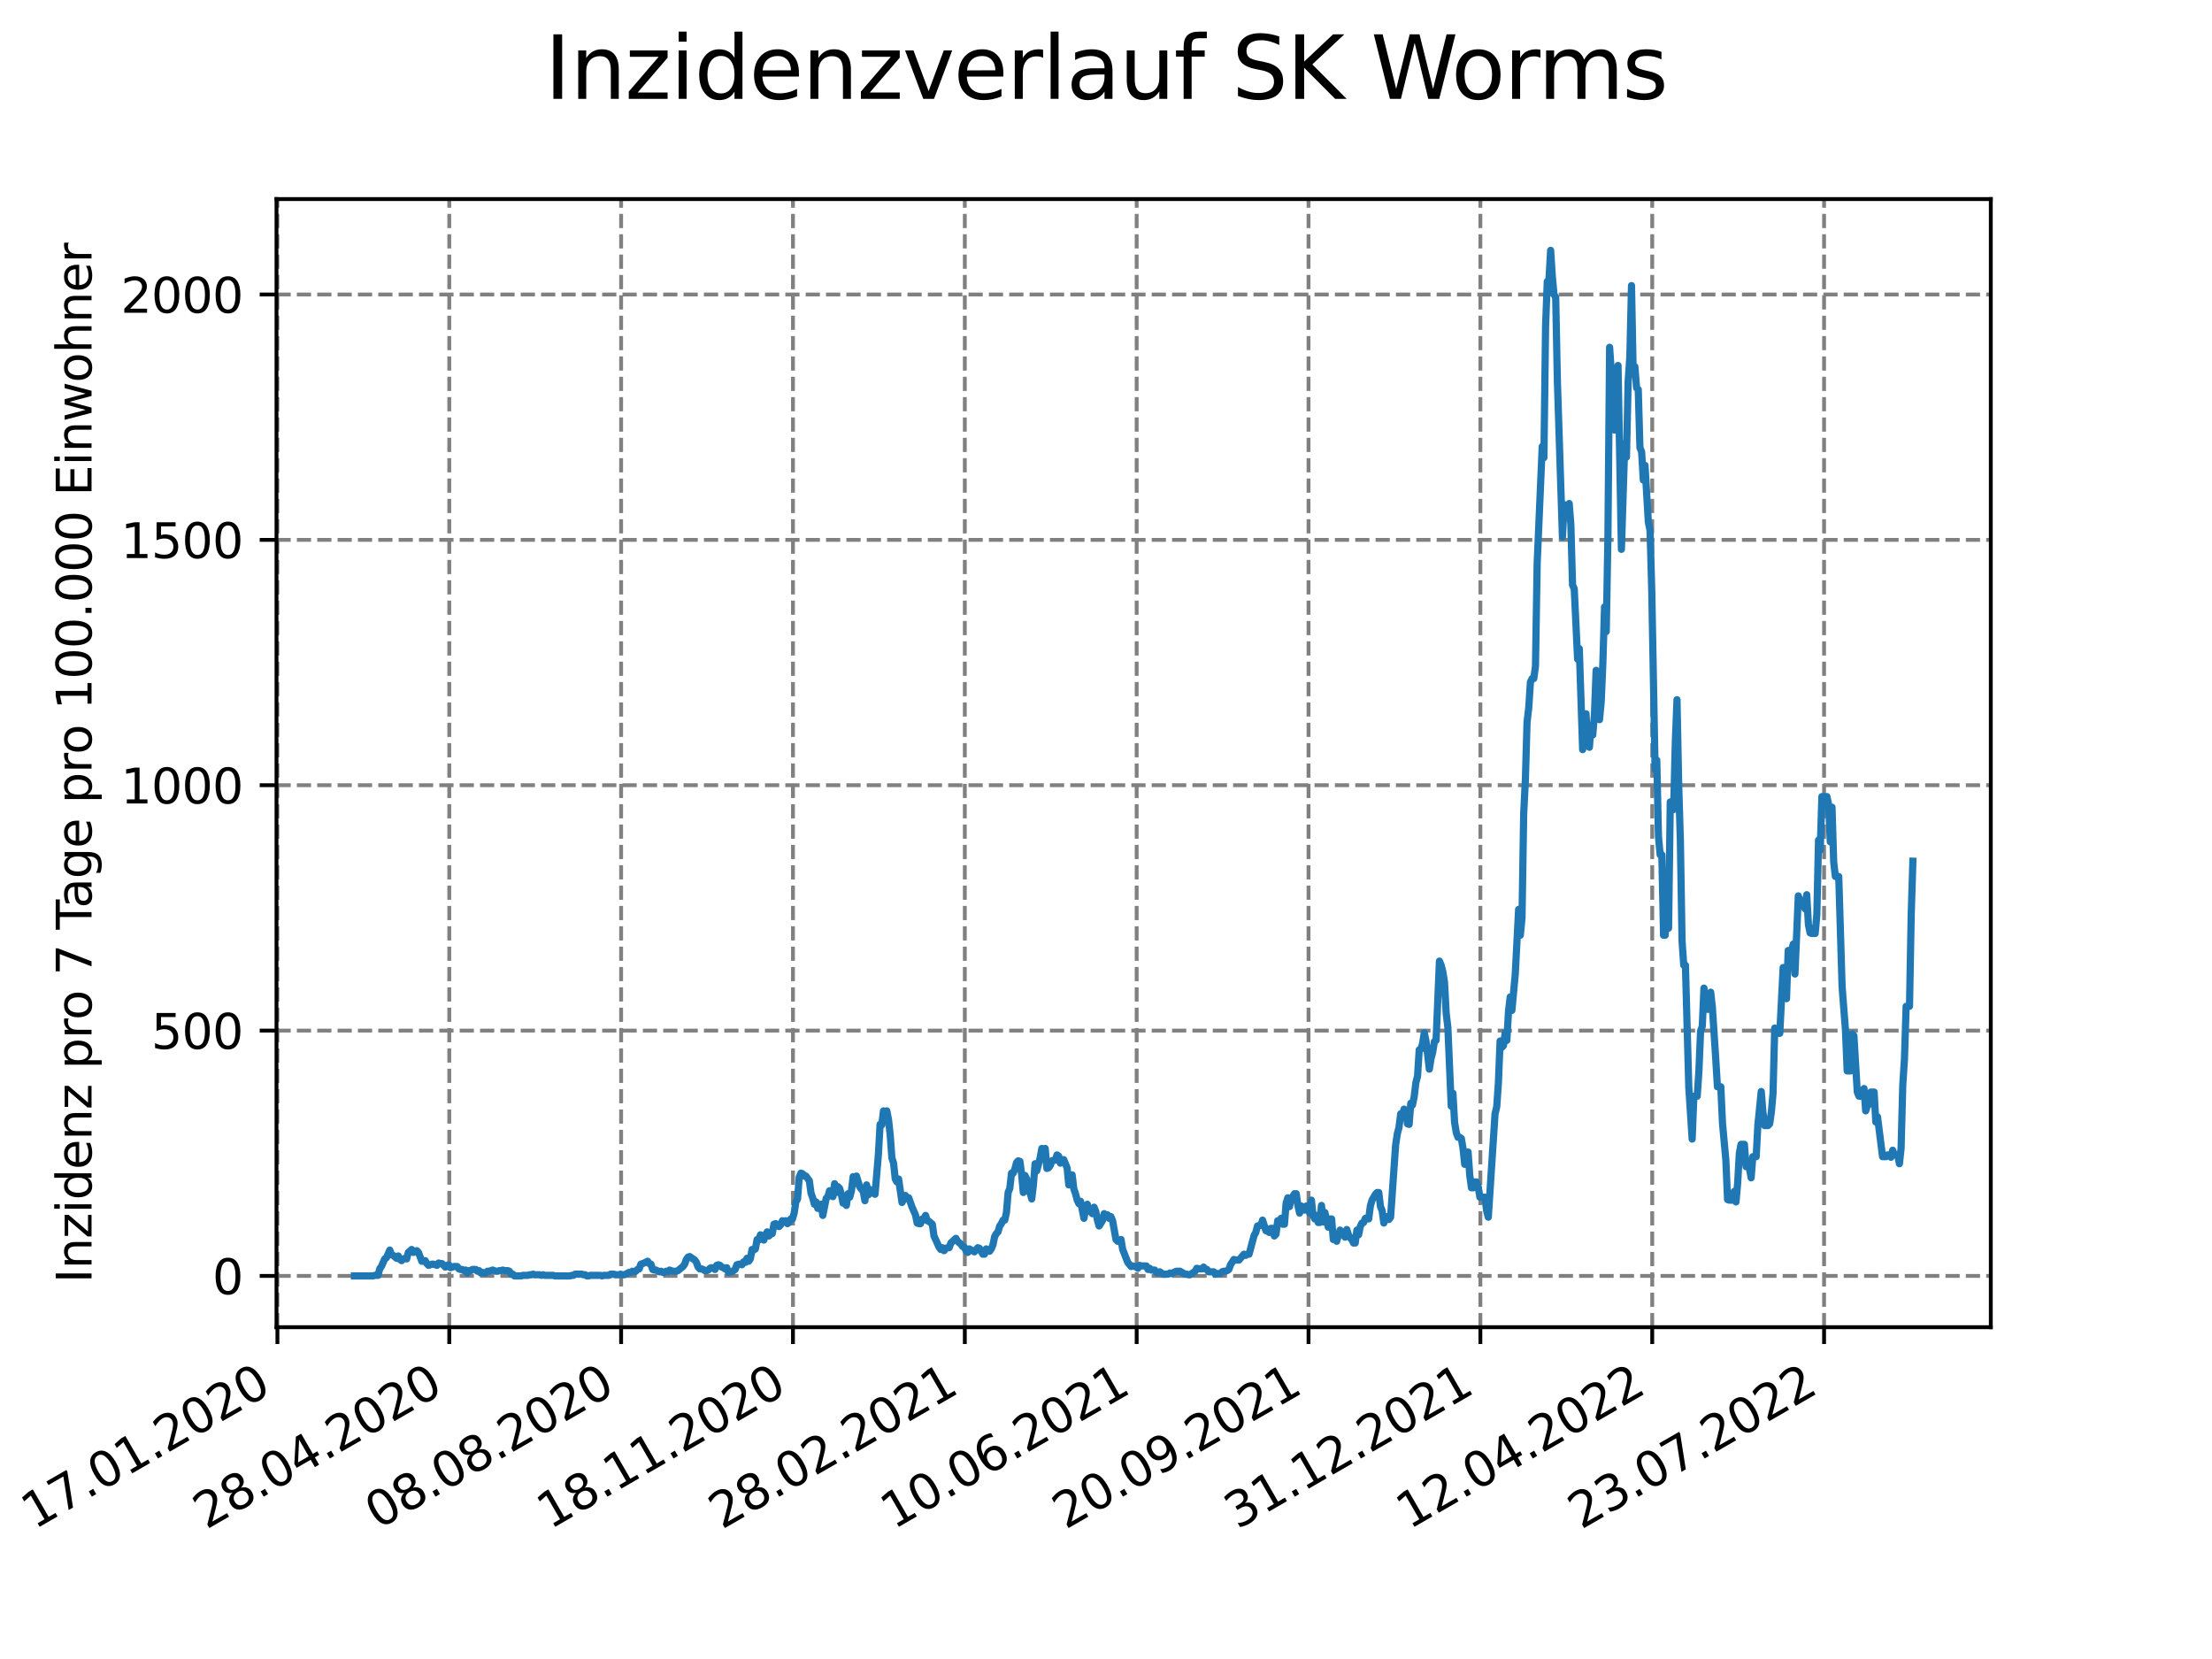 <?xml version="1.0" encoding="utf-8" standalone="no"?>
<!DOCTYPE svg PUBLIC "-//W3C//DTD SVG 1.1//EN"
  "http://www.w3.org/Graphics/SVG/1.1/DTD/svg11.dtd">
<svg xmlns:xlink="http://www.w3.org/1999/xlink" width="460.8pt" height="345.6pt" viewBox="0 0 460.8 345.6" xmlns="http://www.w3.org/2000/svg" version="1.1">
 <defs>
  <style type="text/css">*{stroke-linejoin: round; stroke-linecap: butt}</style>
 </defs>
 <g id="figure_1">
  <g id="patch_1">
   <path d="M 0 345.6 
L 460.8 345.6 
L 460.8 0 
L 0 0 
z
" style="fill: #ffffff"/>
  </g>
  <g id="axes_1">
   <g id="patch_2">
    <path d="M 57.6 276.48 
L 414.72 276.48 
L 414.72 41.472 
L 57.6 41.472 
z
" style="fill: #ffffff"/>
   </g>
   <g id="matplotlib.axis_1">
    <g id="xtick_1">
     <g id="line2d_1">
      <path d="M 57.79 276.48 
L 57.79 41.472 
" clip-path="url(#p1e50f14dbd)" style="fill: none; stroke-dasharray: 2.96,1.28; stroke-dashoffset: 0; stroke: #808080; stroke-width: 0.8"/>
     </g>
     <g id="line2d_2">
      <defs>
       <path id="m711e278cc1" d="M 0 0 
L 0 3.5 
" style="stroke: #000000; stroke-width: 0.8"/>
      </defs>
      <g>
       <use xlink:href="#m711e278cc1" x="57.79" y="276.48" style="stroke: #000000; stroke-width: 0.8"/>
      </g>
     </g>
     <g id="text_1">
      <!-- 17.01.2020 -->
      <g transform="translate(7.165 318.689)rotate(-30)scale(0.1 -0.1)">
       <defs>
        <path id="DejaVuSans-31" d="M 794 531 
L 1825 531 
L 1825 4091 
L 703 3866 
L 703 4441 
L 1819 4666 
L 2450 4666 
L 2450 531 
L 3481 531 
L 3481 0 
L 794 0 
L 794 531 
z
" transform="scale(0.016)"/>
        <path id="DejaVuSans-37" d="M 525 4666 
L 3525 4666 
L 3525 4397 
L 1831 0 
L 1172 0 
L 2766 4134 
L 525 4134 
L 525 4666 
z
" transform="scale(0.016)"/>
        <path id="DejaVuSans-2e" d="M 684 794 
L 1344 794 
L 1344 0 
L 684 0 
L 684 794 
z
" transform="scale(0.016)"/>
        <path id="DejaVuSans-30" d="M 2034 4250 
Q 1547 4250 1301 3770 
Q 1056 3291 1056 2328 
Q 1056 1369 1301 889 
Q 1547 409 2034 409 
Q 2525 409 2770 889 
Q 3016 1369 3016 2328 
Q 3016 3291 2770 3770 
Q 2525 4250 2034 4250 
z
M 2034 4750 
Q 2819 4750 3233 4129 
Q 3647 3509 3647 2328 
Q 3647 1150 3233 529 
Q 2819 -91 2034 -91 
Q 1250 -91 836 529 
Q 422 1150 422 2328 
Q 422 3509 836 4129 
Q 1250 4750 2034 4750 
z
" transform="scale(0.016)"/>
        <path id="DejaVuSans-32" d="M 1228 531 
L 3431 531 
L 3431 0 
L 469 0 
L 469 531 
Q 828 903 1448 1529 
Q 2069 2156 2228 2338 
Q 2531 2678 2651 2914 
Q 2772 3150 2772 3378 
Q 2772 3750 2511 3984 
Q 2250 4219 1831 4219 
Q 1534 4219 1204 4116 
Q 875 4013 500 3803 
L 500 4441 
Q 881 4594 1212 4672 
Q 1544 4750 1819 4750 
Q 2544 4750 2975 4387 
Q 3406 4025 3406 3419 
Q 3406 3131 3298 2873 
Q 3191 2616 2906 2266 
Q 2828 2175 2409 1742 
Q 1991 1309 1228 531 
z
" transform="scale(0.016)"/>
       </defs>
       <use xlink:href="#DejaVuSans-31"/>
       <use xlink:href="#DejaVuSans-37" x="63.623"/>
       <use xlink:href="#DejaVuSans-2e" x="127.246"/>
       <use xlink:href="#DejaVuSans-30" x="159.033"/>
       <use xlink:href="#DejaVuSans-31" x="222.656"/>
       <use xlink:href="#DejaVuSans-2e" x="286.279"/>
       <use xlink:href="#DejaVuSans-32" x="318.066"/>
       <use xlink:href="#DejaVuSans-30" x="381.689"/>
       <use xlink:href="#DejaVuSans-32" x="445.312"/>
       <use xlink:href="#DejaVuSans-30" x="508.936"/>
      </g>
     </g>
    </g>
    <g id="xtick_2">
     <g id="line2d_3">
      <path d="M 93.59 276.48 
L 93.59 41.472 
" clip-path="url(#p1e50f14dbd)" style="fill: none; stroke-dasharray: 2.96,1.28; stroke-dashoffset: 0; stroke: #808080; stroke-width: 0.8"/>
     </g>
     <g id="line2d_4">
      <g>
       <use xlink:href="#m711e278cc1" x="93.59" y="276.48" style="stroke: #000000; stroke-width: 0.8"/>
      </g>
     </g>
     <g id="text_2">
      <!-- 28.04.2020 -->
      <g transform="translate(42.965 318.689)rotate(-30)scale(0.1 -0.1)">
       <defs>
        <path id="DejaVuSans-38" d="M 2034 2216 
Q 1584 2216 1326 1975 
Q 1069 1734 1069 1313 
Q 1069 891 1326 650 
Q 1584 409 2034 409 
Q 2484 409 2743 651 
Q 3003 894 3003 1313 
Q 3003 1734 2745 1975 
Q 2488 2216 2034 2216 
z
M 1403 2484 
Q 997 2584 770 2862 
Q 544 3141 544 3541 
Q 544 4100 942 4425 
Q 1341 4750 2034 4750 
Q 2731 4750 3128 4425 
Q 3525 4100 3525 3541 
Q 3525 3141 3298 2862 
Q 3072 2584 2669 2484 
Q 3125 2378 3379 2068 
Q 3634 1759 3634 1313 
Q 3634 634 3220 271 
Q 2806 -91 2034 -91 
Q 1263 -91 848 271 
Q 434 634 434 1313 
Q 434 1759 690 2068 
Q 947 2378 1403 2484 
z
M 1172 3481 
Q 1172 3119 1398 2916 
Q 1625 2713 2034 2713 
Q 2441 2713 2670 2916 
Q 2900 3119 2900 3481 
Q 2900 3844 2670 4047 
Q 2441 4250 2034 4250 
Q 1625 4250 1398 4047 
Q 1172 3844 1172 3481 
z
" transform="scale(0.016)"/>
        <path id="DejaVuSans-34" d="M 2419 4116 
L 825 1625 
L 2419 1625 
L 2419 4116 
z
M 2253 4666 
L 3047 4666 
L 3047 1625 
L 3713 1625 
L 3713 1100 
L 3047 1100 
L 3047 0 
L 2419 0 
L 2419 1100 
L 313 1100 
L 313 1709 
L 2253 4666 
z
" transform="scale(0.016)"/>
       </defs>
       <use xlink:href="#DejaVuSans-32"/>
       <use xlink:href="#DejaVuSans-38" x="63.623"/>
       <use xlink:href="#DejaVuSans-2e" x="127.246"/>
       <use xlink:href="#DejaVuSans-30" x="159.033"/>
       <use xlink:href="#DejaVuSans-34" x="222.656"/>
       <use xlink:href="#DejaVuSans-2e" x="286.279"/>
       <use xlink:href="#DejaVuSans-32" x="318.066"/>
       <use xlink:href="#DejaVuSans-30" x="381.689"/>
       <use xlink:href="#DejaVuSans-32" x="445.312"/>
       <use xlink:href="#DejaVuSans-30" x="508.936"/>
      </g>
     </g>
    </g>
    <g id="xtick_3">
     <g id="line2d_5">
      <path d="M 129.39 276.48 
L 129.39 41.472 
" clip-path="url(#p1e50f14dbd)" style="fill: none; stroke-dasharray: 2.96,1.28; stroke-dashoffset: 0; stroke: #808080; stroke-width: 0.8"/>
     </g>
     <g id="line2d_6">
      <g>
       <use xlink:href="#m711e278cc1" x="129.39" y="276.48" style="stroke: #000000; stroke-width: 0.8"/>
      </g>
     </g>
     <g id="text_3">
      <!-- 08.08.2020 -->
      <g transform="translate(78.764 318.689)rotate(-30)scale(0.1 -0.1)">
       <use xlink:href="#DejaVuSans-30"/>
       <use xlink:href="#DejaVuSans-38" x="63.623"/>
       <use xlink:href="#DejaVuSans-2e" x="127.246"/>
       <use xlink:href="#DejaVuSans-30" x="159.033"/>
       <use xlink:href="#DejaVuSans-38" x="222.656"/>
       <use xlink:href="#DejaVuSans-2e" x="286.279"/>
       <use xlink:href="#DejaVuSans-32" x="318.066"/>
       <use xlink:href="#DejaVuSans-30" x="381.689"/>
       <use xlink:href="#DejaVuSans-32" x="445.312"/>
       <use xlink:href="#DejaVuSans-30" x="508.936"/>
      </g>
     </g>
    </g>
    <g id="xtick_4">
     <g id="line2d_7">
      <path d="M 165.189 276.48 
L 165.189 41.472 
" clip-path="url(#p1e50f14dbd)" style="fill: none; stroke-dasharray: 2.96,1.28; stroke-dashoffset: 0; stroke: #808080; stroke-width: 0.8"/>
     </g>
     <g id="line2d_8">
      <g>
       <use xlink:href="#m711e278cc1" x="165.189" y="276.48" style="stroke: #000000; stroke-width: 0.8"/>
      </g>
     </g>
     <g id="text_4">
      <!-- 18.11.2020 -->
      <g transform="translate(114.564 318.689)rotate(-30)scale(0.1 -0.1)">
       <use xlink:href="#DejaVuSans-31"/>
       <use xlink:href="#DejaVuSans-38" x="63.623"/>
       <use xlink:href="#DejaVuSans-2e" x="127.246"/>
       <use xlink:href="#DejaVuSans-31" x="159.033"/>
       <use xlink:href="#DejaVuSans-31" x="222.656"/>
       <use xlink:href="#DejaVuSans-2e" x="286.279"/>
       <use xlink:href="#DejaVuSans-32" x="318.066"/>
       <use xlink:href="#DejaVuSans-30" x="381.689"/>
       <use xlink:href="#DejaVuSans-32" x="445.312"/>
       <use xlink:href="#DejaVuSans-30" x="508.936"/>
      </g>
     </g>
    </g>
    <g id="xtick_5">
     <g id="line2d_9">
      <path d="M 200.989 276.48 
L 200.989 41.472 
" clip-path="url(#p1e50f14dbd)" style="fill: none; stroke-dasharray: 2.96,1.28; stroke-dashoffset: 0; stroke: #808080; stroke-width: 0.8"/>
     </g>
     <g id="line2d_10">
      <g>
       <use xlink:href="#m711e278cc1" x="200.989" y="276.48" style="stroke: #000000; stroke-width: 0.8"/>
      </g>
     </g>
     <g id="text_5">
      <!-- 28.02.2021 -->
      <g transform="translate(150.364 318.689)rotate(-30)scale(0.1 -0.1)">
       <use xlink:href="#DejaVuSans-32"/>
       <use xlink:href="#DejaVuSans-38" x="63.623"/>
       <use xlink:href="#DejaVuSans-2e" x="127.246"/>
       <use xlink:href="#DejaVuSans-30" x="159.033"/>
       <use xlink:href="#DejaVuSans-32" x="222.656"/>
       <use xlink:href="#DejaVuSans-2e" x="286.279"/>
       <use xlink:href="#DejaVuSans-32" x="318.066"/>
       <use xlink:href="#DejaVuSans-30" x="381.689"/>
       <use xlink:href="#DejaVuSans-32" x="445.312"/>
       <use xlink:href="#DejaVuSans-31" x="508.936"/>
      </g>
     </g>
    </g>
    <g id="xtick_6">
     <g id="line2d_11">
      <path d="M 236.789 276.48 
L 236.789 41.472 
" clip-path="url(#p1e50f14dbd)" style="fill: none; stroke-dasharray: 2.96,1.28; stroke-dashoffset: 0; stroke: #808080; stroke-width: 0.8"/>
     </g>
     <g id="line2d_12">
      <g>
       <use xlink:href="#m711e278cc1" x="236.789" y="276.48" style="stroke: #000000; stroke-width: 0.8"/>
      </g>
     </g>
     <g id="text_6">
      <!-- 10.06.2021 -->
      <g transform="translate(186.164 318.689)rotate(-30)scale(0.1 -0.1)">
       <defs>
        <path id="DejaVuSans-36" d="M 2113 2584 
Q 1688 2584 1439 2293 
Q 1191 2003 1191 1497 
Q 1191 994 1439 701 
Q 1688 409 2113 409 
Q 2538 409 2786 701 
Q 3034 994 3034 1497 
Q 3034 2003 2786 2293 
Q 2538 2584 2113 2584 
z
M 3366 4563 
L 3366 3988 
Q 3128 4100 2886 4159 
Q 2644 4219 2406 4219 
Q 1781 4219 1451 3797 
Q 1122 3375 1075 2522 
Q 1259 2794 1537 2939 
Q 1816 3084 2150 3084 
Q 2853 3084 3261 2657 
Q 3669 2231 3669 1497 
Q 3669 778 3244 343 
Q 2819 -91 2113 -91 
Q 1303 -91 875 529 
Q 447 1150 447 2328 
Q 447 3434 972 4092 
Q 1497 4750 2381 4750 
Q 2619 4750 2861 4703 
Q 3103 4656 3366 4563 
z
" transform="scale(0.016)"/>
       </defs>
       <use xlink:href="#DejaVuSans-31"/>
       <use xlink:href="#DejaVuSans-30" x="63.623"/>
       <use xlink:href="#DejaVuSans-2e" x="127.246"/>
       <use xlink:href="#DejaVuSans-30" x="159.033"/>
       <use xlink:href="#DejaVuSans-36" x="222.656"/>
       <use xlink:href="#DejaVuSans-2e" x="286.279"/>
       <use xlink:href="#DejaVuSans-32" x="318.066"/>
       <use xlink:href="#DejaVuSans-30" x="381.689"/>
       <use xlink:href="#DejaVuSans-32" x="445.312"/>
       <use xlink:href="#DejaVuSans-31" x="508.936"/>
      </g>
     </g>
    </g>
    <g id="xtick_7">
     <g id="line2d_13">
      <path d="M 272.589 276.48 
L 272.589 41.472 
" clip-path="url(#p1e50f14dbd)" style="fill: none; stroke-dasharray: 2.96,1.28; stroke-dashoffset: 0; stroke: #808080; stroke-width: 0.8"/>
     </g>
     <g id="line2d_14">
      <g>
       <use xlink:href="#m711e278cc1" x="272.589" y="276.48" style="stroke: #000000; stroke-width: 0.8"/>
      </g>
     </g>
     <g id="text_7">
      <!-- 20.09.2021 -->
      <g transform="translate(221.963 318.689)rotate(-30)scale(0.1 -0.1)">
       <defs>
        <path id="DejaVuSans-39" d="M 703 97 
L 703 672 
Q 941 559 1184 500 
Q 1428 441 1663 441 
Q 2288 441 2617 861 
Q 2947 1281 2994 2138 
Q 2813 1869 2534 1725 
Q 2256 1581 1919 1581 
Q 1219 1581 811 2004 
Q 403 2428 403 3163 
Q 403 3881 828 4315 
Q 1253 4750 1959 4750 
Q 2769 4750 3195 4129 
Q 3622 3509 3622 2328 
Q 3622 1225 3098 567 
Q 2575 -91 1691 -91 
Q 1453 -91 1209 -44 
Q 966 3 703 97 
z
M 1959 2075 
Q 2384 2075 2632 2365 
Q 2881 2656 2881 3163 
Q 2881 3666 2632 3958 
Q 2384 4250 1959 4250 
Q 1534 4250 1286 3958 
Q 1038 3666 1038 3163 
Q 1038 2656 1286 2365 
Q 1534 2075 1959 2075 
z
" transform="scale(0.016)"/>
       </defs>
       <use xlink:href="#DejaVuSans-32"/>
       <use xlink:href="#DejaVuSans-30" x="63.623"/>
       <use xlink:href="#DejaVuSans-2e" x="127.246"/>
       <use xlink:href="#DejaVuSans-30" x="159.033"/>
       <use xlink:href="#DejaVuSans-39" x="222.656"/>
       <use xlink:href="#DejaVuSans-2e" x="286.279"/>
       <use xlink:href="#DejaVuSans-32" x="318.066"/>
       <use xlink:href="#DejaVuSans-30" x="381.689"/>
       <use xlink:href="#DejaVuSans-32" x="445.312"/>
       <use xlink:href="#DejaVuSans-31" x="508.936"/>
      </g>
     </g>
    </g>
    <g id="xtick_8">
     <g id="line2d_15">
      <path d="M 308.388 276.48 
L 308.388 41.472 
" clip-path="url(#p1e50f14dbd)" style="fill: none; stroke-dasharray: 2.96,1.28; stroke-dashoffset: 0; stroke: #808080; stroke-width: 0.8"/>
     </g>
     <g id="line2d_16">
      <g>
       <use xlink:href="#m711e278cc1" x="308.388" y="276.48" style="stroke: #000000; stroke-width: 0.8"/>
      </g>
     </g>
     <g id="text_8">
      <!-- 31.12.2021 -->
      <g transform="translate(257.763 318.689)rotate(-30)scale(0.1 -0.1)">
       <defs>
        <path id="DejaVuSans-33" d="M 2597 2516 
Q 3050 2419 3304 2112 
Q 3559 1806 3559 1356 
Q 3559 666 3084 287 
Q 2609 -91 1734 -91 
Q 1441 -91 1130 -33 
Q 819 25 488 141 
L 488 750 
Q 750 597 1062 519 
Q 1375 441 1716 441 
Q 2309 441 2620 675 
Q 2931 909 2931 1356 
Q 2931 1769 2642 2001 
Q 2353 2234 1838 2234 
L 1294 2234 
L 1294 2753 
L 1863 2753 
Q 2328 2753 2575 2939 
Q 2822 3125 2822 3475 
Q 2822 3834 2567 4026 
Q 2313 4219 1838 4219 
Q 1578 4219 1281 4162 
Q 984 4106 628 3988 
L 628 4550 
Q 988 4650 1302 4700 
Q 1616 4750 1894 4750 
Q 2613 4750 3031 4423 
Q 3450 4097 3450 3541 
Q 3450 3153 3228 2886 
Q 3006 2619 2597 2516 
z
" transform="scale(0.016)"/>
       </defs>
       <use xlink:href="#DejaVuSans-33"/>
       <use xlink:href="#DejaVuSans-31" x="63.623"/>
       <use xlink:href="#DejaVuSans-2e" x="127.246"/>
       <use xlink:href="#DejaVuSans-31" x="159.033"/>
       <use xlink:href="#DejaVuSans-32" x="222.656"/>
       <use xlink:href="#DejaVuSans-2e" x="286.279"/>
       <use xlink:href="#DejaVuSans-32" x="318.066"/>
       <use xlink:href="#DejaVuSans-30" x="381.689"/>
       <use xlink:href="#DejaVuSans-32" x="445.312"/>
       <use xlink:href="#DejaVuSans-31" x="508.936"/>
      </g>
     </g>
    </g>
    <g id="xtick_9">
     <g id="line2d_17">
      <path d="M 344.188 276.48 
L 344.188 41.472 
" clip-path="url(#p1e50f14dbd)" style="fill: none; stroke-dasharray: 2.96,1.28; stroke-dashoffset: 0; stroke: #808080; stroke-width: 0.8"/>
     </g>
     <g id="line2d_18">
      <g>
       <use xlink:href="#m711e278cc1" x="344.188" y="276.48" style="stroke: #000000; stroke-width: 0.8"/>
      </g>
     </g>
     <g id="text_9">
      <!-- 12.04.2022 -->
      <g transform="translate(293.563 318.689)rotate(-30)scale(0.1 -0.1)">
       <use xlink:href="#DejaVuSans-31"/>
       <use xlink:href="#DejaVuSans-32" x="63.623"/>
       <use xlink:href="#DejaVuSans-2e" x="127.246"/>
       <use xlink:href="#DejaVuSans-30" x="159.033"/>
       <use xlink:href="#DejaVuSans-34" x="222.656"/>
       <use xlink:href="#DejaVuSans-2e" x="286.279"/>
       <use xlink:href="#DejaVuSans-32" x="318.066"/>
       <use xlink:href="#DejaVuSans-30" x="381.689"/>
       <use xlink:href="#DejaVuSans-32" x="445.312"/>
       <use xlink:href="#DejaVuSans-32" x="508.936"/>
      </g>
     </g>
    </g>
    <g id="xtick_10">
     <g id="line2d_19">
      <path d="M 379.988 276.48 
L 379.988 41.472 
" clip-path="url(#p1e50f14dbd)" style="fill: none; stroke-dasharray: 2.96,1.28; stroke-dashoffset: 0; stroke: #808080; stroke-width: 0.8"/>
     </g>
     <g id="line2d_20">
      <g>
       <use xlink:href="#m711e278cc1" x="379.988" y="276.48" style="stroke: #000000; stroke-width: 0.8"/>
      </g>
     </g>
     <g id="text_10">
      <!-- 23.07.2022 -->
      <g transform="translate(329.363 318.689)rotate(-30)scale(0.1 -0.1)">
       <use xlink:href="#DejaVuSans-32"/>
       <use xlink:href="#DejaVuSans-33" x="63.623"/>
       <use xlink:href="#DejaVuSans-2e" x="127.246"/>
       <use xlink:href="#DejaVuSans-30" x="159.033"/>
       <use xlink:href="#DejaVuSans-37" x="222.656"/>
       <use xlink:href="#DejaVuSans-2e" x="286.279"/>
       <use xlink:href="#DejaVuSans-32" x="318.066"/>
       <use xlink:href="#DejaVuSans-30" x="381.689"/>
       <use xlink:href="#DejaVuSans-32" x="445.312"/>
       <use xlink:href="#DejaVuSans-32" x="508.936"/>
      </g>
     </g>
    </g>
   </g>
   <g id="matplotlib.axis_2">
    <g id="ytick_1">
     <g id="line2d_21">
      <path d="M 57.6 265.798 
L 414.72 265.798 
" clip-path="url(#p1e50f14dbd)" style="fill: none; stroke-dasharray: 2.96,1.28; stroke-dashoffset: 0; stroke: #808080; stroke-width: 0.8"/>
     </g>
     <g id="line2d_22">
      <defs>
       <path id="m8bc5ebfc7e" d="M 0 0 
L -3.5 0 
" style="stroke: #000000; stroke-width: 0.8"/>
      </defs>
      <g>
       <use xlink:href="#m8bc5ebfc7e" x="57.6" y="265.798" style="stroke: #000000; stroke-width: 0.8"/>
      </g>
     </g>
     <g id="text_11">
      <!-- 0 -->
      <g transform="translate(44.237 269.597)scale(0.1 -0.1)">
       <use xlink:href="#DejaVuSans-30"/>
      </g>
     </g>
    </g>
    <g id="ytick_2">
     <g id="line2d_23">
      <path d="M 57.6 214.686 
L 414.72 214.686 
" clip-path="url(#p1e50f14dbd)" style="fill: none; stroke-dasharray: 2.96,1.28; stroke-dashoffset: 0; stroke: #808080; stroke-width: 0.8"/>
     </g>
     <g id="line2d_24">
      <g>
       <use xlink:href="#m8bc5ebfc7e" x="57.6" y="214.686" style="stroke: #000000; stroke-width: 0.8"/>
      </g>
     </g>
     <g id="text_12">
      <!-- 500 -->
      <g transform="translate(31.512 218.485)scale(0.1 -0.1)">
       <defs>
        <path id="DejaVuSans-35" d="M 691 4666 
L 3169 4666 
L 3169 4134 
L 1269 4134 
L 1269 2991 
Q 1406 3038 1543 3061 
Q 1681 3084 1819 3084 
Q 2600 3084 3056 2656 
Q 3513 2228 3513 1497 
Q 3513 744 3044 326 
Q 2575 -91 1722 -91 
Q 1428 -91 1123 -41 
Q 819 9 494 109 
L 494 744 
Q 775 591 1075 516 
Q 1375 441 1709 441 
Q 2250 441 2565 725 
Q 2881 1009 2881 1497 
Q 2881 1984 2565 2268 
Q 2250 2553 1709 2553 
Q 1456 2553 1204 2497 
Q 953 2441 691 2322 
L 691 4666 
z
" transform="scale(0.016)"/>
       </defs>
       <use xlink:href="#DejaVuSans-35"/>
       <use xlink:href="#DejaVuSans-30" x="63.623"/>
       <use xlink:href="#DejaVuSans-30" x="127.246"/>
      </g>
     </g>
    </g>
    <g id="ytick_3">
     <g id="line2d_25">
      <path d="M 57.6 163.574 
L 414.72 163.574 
" clip-path="url(#p1e50f14dbd)" style="fill: none; stroke-dasharray: 2.96,1.28; stroke-dashoffset: 0; stroke: #808080; stroke-width: 0.8"/>
     </g>
     <g id="line2d_26">
      <g>
       <use xlink:href="#m8bc5ebfc7e" x="57.6" y="163.574" style="stroke: #000000; stroke-width: 0.8"/>
      </g>
     </g>
     <g id="text_13">
      <!-- 1000 -->
      <g transform="translate(25.15 167.374)scale(0.1 -0.1)">
       <use xlink:href="#DejaVuSans-31"/>
       <use xlink:href="#DejaVuSans-30" x="63.623"/>
       <use xlink:href="#DejaVuSans-30" x="127.246"/>
       <use xlink:href="#DejaVuSans-30" x="190.869"/>
      </g>
     </g>
    </g>
    <g id="ytick_4">
     <g id="line2d_27">
      <path d="M 57.6 112.463 
L 414.72 112.463 
" clip-path="url(#p1e50f14dbd)" style="fill: none; stroke-dasharray: 2.96,1.28; stroke-dashoffset: 0; stroke: #808080; stroke-width: 0.8"/>
     </g>
     <g id="line2d_28">
      <g>
       <use xlink:href="#m8bc5ebfc7e" x="57.6" y="112.463" style="stroke: #000000; stroke-width: 0.8"/>
      </g>
     </g>
     <g id="text_14">
      <!-- 1500 -->
      <g transform="translate(25.15 116.262)scale(0.1 -0.1)">
       <use xlink:href="#DejaVuSans-31"/>
       <use xlink:href="#DejaVuSans-35" x="63.623"/>
       <use xlink:href="#DejaVuSans-30" x="127.246"/>
       <use xlink:href="#DejaVuSans-30" x="190.869"/>
      </g>
     </g>
    </g>
    <g id="ytick_5">
     <g id="line2d_29">
      <path d="M 57.6 61.351 
L 414.72 61.351 
" clip-path="url(#p1e50f14dbd)" style="fill: none; stroke-dasharray: 2.96,1.28; stroke-dashoffset: 0; stroke: #808080; stroke-width: 0.8"/>
     </g>
     <g id="line2d_30">
      <g>
       <use xlink:href="#m8bc5ebfc7e" x="57.6" y="61.351" style="stroke: #000000; stroke-width: 0.8"/>
      </g>
     </g>
     <g id="text_15">
      <!-- 2000 -->
      <g transform="translate(25.15 65.15)scale(0.1 -0.1)">
       <use xlink:href="#DejaVuSans-32"/>
       <use xlink:href="#DejaVuSans-30" x="63.623"/>
       <use xlink:href="#DejaVuSans-30" x="127.246"/>
       <use xlink:href="#DejaVuSans-30" x="190.869"/>
      </g>
     </g>
    </g>
    <g id="text_16">
     <!-- Inzidenz pro 7 Tage pro 100.000 Einwohner -->
     <g transform="translate(19.07 267.301)rotate(-90)scale(0.1 -0.1)">
      <defs>
       <path id="DejaVuSans-49" d="M 628 4666 
L 1259 4666 
L 1259 0 
L 628 0 
L 628 4666 
z
" transform="scale(0.016)"/>
       <path id="DejaVuSans-6e" d="M 3513 2113 
L 3513 0 
L 2938 0 
L 2938 2094 
Q 2938 2591 2744 2837 
Q 2550 3084 2163 3084 
Q 1697 3084 1428 2787 
Q 1159 2491 1159 1978 
L 1159 0 
L 581 0 
L 581 3500 
L 1159 3500 
L 1159 2956 
Q 1366 3272 1645 3428 
Q 1925 3584 2291 3584 
Q 2894 3584 3203 3211 
Q 3513 2838 3513 2113 
z
" transform="scale(0.016)"/>
       <path id="DejaVuSans-7a" d="M 353 3500 
L 3084 3500 
L 3084 2975 
L 922 459 
L 3084 459 
L 3084 0 
L 275 0 
L 275 525 
L 2438 3041 
L 353 3041 
L 353 3500 
z
" transform="scale(0.016)"/>
       <path id="DejaVuSans-69" d="M 603 3500 
L 1178 3500 
L 1178 0 
L 603 0 
L 603 3500 
z
M 603 4863 
L 1178 4863 
L 1178 4134 
L 603 4134 
L 603 4863 
z
" transform="scale(0.016)"/>
       <path id="DejaVuSans-64" d="M 2906 2969 
L 2906 4863 
L 3481 4863 
L 3481 0 
L 2906 0 
L 2906 525 
Q 2725 213 2448 61 
Q 2172 -91 1784 -91 
Q 1150 -91 751 415 
Q 353 922 353 1747 
Q 353 2572 751 3078 
Q 1150 3584 1784 3584 
Q 2172 3584 2448 3432 
Q 2725 3281 2906 2969 
z
M 947 1747 
Q 947 1113 1208 752 
Q 1469 391 1925 391 
Q 2381 391 2643 752 
Q 2906 1113 2906 1747 
Q 2906 2381 2643 2742 
Q 2381 3103 1925 3103 
Q 1469 3103 1208 2742 
Q 947 2381 947 1747 
z
" transform="scale(0.016)"/>
       <path id="DejaVuSans-65" d="M 3597 1894 
L 3597 1613 
L 953 1613 
Q 991 1019 1311 708 
Q 1631 397 2203 397 
Q 2534 397 2845 478 
Q 3156 559 3463 722 
L 3463 178 
Q 3153 47 2828 -22 
Q 2503 -91 2169 -91 
Q 1331 -91 842 396 
Q 353 884 353 1716 
Q 353 2575 817 3079 
Q 1281 3584 2069 3584 
Q 2775 3584 3186 3129 
Q 3597 2675 3597 1894 
z
M 3022 2063 
Q 3016 2534 2758 2815 
Q 2500 3097 2075 3097 
Q 1594 3097 1305 2825 
Q 1016 2553 972 2059 
L 3022 2063 
z
" transform="scale(0.016)"/>
       <path id="DejaVuSans-20" transform="scale(0.016)"/>
       <path id="DejaVuSans-70" d="M 1159 525 
L 1159 -1331 
L 581 -1331 
L 581 3500 
L 1159 3500 
L 1159 2969 
Q 1341 3281 1617 3432 
Q 1894 3584 2278 3584 
Q 2916 3584 3314 3078 
Q 3713 2572 3713 1747 
Q 3713 922 3314 415 
Q 2916 -91 2278 -91 
Q 1894 -91 1617 61 
Q 1341 213 1159 525 
z
M 3116 1747 
Q 3116 2381 2855 2742 
Q 2594 3103 2138 3103 
Q 1681 3103 1420 2742 
Q 1159 2381 1159 1747 
Q 1159 1113 1420 752 
Q 1681 391 2138 391 
Q 2594 391 2855 752 
Q 3116 1113 3116 1747 
z
" transform="scale(0.016)"/>
       <path id="DejaVuSans-72" d="M 2631 2963 
Q 2534 3019 2420 3045 
Q 2306 3072 2169 3072 
Q 1681 3072 1420 2755 
Q 1159 2438 1159 1844 
L 1159 0 
L 581 0 
L 581 3500 
L 1159 3500 
L 1159 2956 
Q 1341 3275 1631 3429 
Q 1922 3584 2338 3584 
Q 2397 3584 2469 3576 
Q 2541 3569 2628 3553 
L 2631 2963 
z
" transform="scale(0.016)"/>
       <path id="DejaVuSans-6f" d="M 1959 3097 
Q 1497 3097 1228 2736 
Q 959 2375 959 1747 
Q 959 1119 1226 758 
Q 1494 397 1959 397 
Q 2419 397 2687 759 
Q 2956 1122 2956 1747 
Q 2956 2369 2687 2733 
Q 2419 3097 1959 3097 
z
M 1959 3584 
Q 2709 3584 3137 3096 
Q 3566 2609 3566 1747 
Q 3566 888 3137 398 
Q 2709 -91 1959 -91 
Q 1206 -91 779 398 
Q 353 888 353 1747 
Q 353 2609 779 3096 
Q 1206 3584 1959 3584 
z
" transform="scale(0.016)"/>
       <path id="DejaVuSans-54" d="M -19 4666 
L 3928 4666 
L 3928 4134 
L 2272 4134 
L 2272 0 
L 1638 0 
L 1638 4134 
L -19 4134 
L -19 4666 
z
" transform="scale(0.016)"/>
       <path id="DejaVuSans-61" d="M 2194 1759 
Q 1497 1759 1228 1600 
Q 959 1441 959 1056 
Q 959 750 1161 570 
Q 1363 391 1709 391 
Q 2188 391 2477 730 
Q 2766 1069 2766 1631 
L 2766 1759 
L 2194 1759 
z
M 3341 1997 
L 3341 0 
L 2766 0 
L 2766 531 
Q 2569 213 2275 61 
Q 1981 -91 1556 -91 
Q 1019 -91 701 211 
Q 384 513 384 1019 
Q 384 1609 779 1909 
Q 1175 2209 1959 2209 
L 2766 2209 
L 2766 2266 
Q 2766 2663 2505 2880 
Q 2244 3097 1772 3097 
Q 1472 3097 1187 3025 
Q 903 2953 641 2809 
L 641 3341 
Q 956 3463 1253 3523 
Q 1550 3584 1831 3584 
Q 2591 3584 2966 3190 
Q 3341 2797 3341 1997 
z
" transform="scale(0.016)"/>
       <path id="DejaVuSans-67" d="M 2906 1791 
Q 2906 2416 2648 2759 
Q 2391 3103 1925 3103 
Q 1463 3103 1205 2759 
Q 947 2416 947 1791 
Q 947 1169 1205 825 
Q 1463 481 1925 481 
Q 2391 481 2648 825 
Q 2906 1169 2906 1791 
z
M 3481 434 
Q 3481 -459 3084 -895 
Q 2688 -1331 1869 -1331 
Q 1566 -1331 1297 -1286 
Q 1028 -1241 775 -1147 
L 775 -588 
Q 1028 -725 1275 -790 
Q 1522 -856 1778 -856 
Q 2344 -856 2625 -561 
Q 2906 -266 2906 331 
L 2906 616 
Q 2728 306 2450 153 
Q 2172 0 1784 0 
Q 1141 0 747 490 
Q 353 981 353 1791 
Q 353 2603 747 3093 
Q 1141 3584 1784 3584 
Q 2172 3584 2450 3431 
Q 2728 3278 2906 2969 
L 2906 3500 
L 3481 3500 
L 3481 434 
z
" transform="scale(0.016)"/>
       <path id="DejaVuSans-45" d="M 628 4666 
L 3578 4666 
L 3578 4134 
L 1259 4134 
L 1259 2753 
L 3481 2753 
L 3481 2222 
L 1259 2222 
L 1259 531 
L 3634 531 
L 3634 0 
L 628 0 
L 628 4666 
z
" transform="scale(0.016)"/>
       <path id="DejaVuSans-77" d="M 269 3500 
L 844 3500 
L 1563 769 
L 2278 3500 
L 2956 3500 
L 3675 769 
L 4391 3500 
L 4966 3500 
L 4050 0 
L 3372 0 
L 2619 2869 
L 1863 0 
L 1184 0 
L 269 3500 
z
" transform="scale(0.016)"/>
       <path id="DejaVuSans-68" d="M 3513 2113 
L 3513 0 
L 2938 0 
L 2938 2094 
Q 2938 2591 2744 2837 
Q 2550 3084 2163 3084 
Q 1697 3084 1428 2787 
Q 1159 2491 1159 1978 
L 1159 0 
L 581 0 
L 581 4863 
L 1159 4863 
L 1159 2956 
Q 1366 3272 1645 3428 
Q 1925 3584 2291 3584 
Q 2894 3584 3203 3211 
Q 3513 2838 3513 2113 
z
" transform="scale(0.016)"/>
      </defs>
      <use xlink:href="#DejaVuSans-49"/>
      <use xlink:href="#DejaVuSans-6e" x="29.492"/>
      <use xlink:href="#DejaVuSans-7a" x="92.871"/>
      <use xlink:href="#DejaVuSans-69" x="145.361"/>
      <use xlink:href="#DejaVuSans-64" x="173.145"/>
      <use xlink:href="#DejaVuSans-65" x="236.621"/>
      <use xlink:href="#DejaVuSans-6e" x="298.145"/>
      <use xlink:href="#DejaVuSans-7a" x="361.523"/>
      <use xlink:href="#DejaVuSans-20" x="414.014"/>
      <use xlink:href="#DejaVuSans-70" x="445.801"/>
      <use xlink:href="#DejaVuSans-72" x="509.277"/>
      <use xlink:href="#DejaVuSans-6f" x="548.141"/>
      <use xlink:href="#DejaVuSans-20" x="609.322"/>
      <use xlink:href="#DejaVuSans-37" x="641.109"/>
      <use xlink:href="#DejaVuSans-20" x="704.732"/>
      <use xlink:href="#DejaVuSans-54" x="736.52"/>
      <use xlink:href="#DejaVuSans-61" x="781.104"/>
      <use xlink:href="#DejaVuSans-67" x="842.383"/>
      <use xlink:href="#DejaVuSans-65" x="905.859"/>
      <use xlink:href="#DejaVuSans-20" x="967.383"/>
      <use xlink:href="#DejaVuSans-70" x="999.17"/>
      <use xlink:href="#DejaVuSans-72" x="1062.646"/>
      <use xlink:href="#DejaVuSans-6f" x="1101.51"/>
      <use xlink:href="#DejaVuSans-20" x="1162.691"/>
      <use xlink:href="#DejaVuSans-31" x="1194.479"/>
      <use xlink:href="#DejaVuSans-30" x="1258.102"/>
      <use xlink:href="#DejaVuSans-30" x="1321.725"/>
      <use xlink:href="#DejaVuSans-2e" x="1385.348"/>
      <use xlink:href="#DejaVuSans-30" x="1417.135"/>
      <use xlink:href="#DejaVuSans-30" x="1480.758"/>
      <use xlink:href="#DejaVuSans-30" x="1544.381"/>
      <use xlink:href="#DejaVuSans-20" x="1608.004"/>
      <use xlink:href="#DejaVuSans-45" x="1639.791"/>
      <use xlink:href="#DejaVuSans-69" x="1702.975"/>
      <use xlink:href="#DejaVuSans-6e" x="1730.758"/>
      <use xlink:href="#DejaVuSans-77" x="1794.137"/>
      <use xlink:href="#DejaVuSans-6f" x="1875.924"/>
      <use xlink:href="#DejaVuSans-68" x="1937.105"/>
      <use xlink:href="#DejaVuSans-6e" x="2000.484"/>
      <use xlink:href="#DejaVuSans-65" x="2063.863"/>
      <use xlink:href="#DejaVuSans-72" x="2125.387"/>
     </g>
    </g>
   </g>
   <g id="line2d_31">
    <path d="M 73.833 265.798 
L 77.693 265.798 
L 78.044 265.675 
L 78.746 265.675 
L 79.097 264.329 
L 79.448 263.84 
L 80.15 262.249 
L 80.501 262.005 
L 81.203 260.414 
L 81.554 261.393 
L 81.905 261.515 
L 82.607 262.127 
L 82.958 261.638 
L 83.309 262.372 
L 83.66 262.616 
L 84.011 262.249 
L 84.362 262.127 
L 84.713 262.249 
L 85.064 260.903 
L 85.766 260.292 
L 86.117 260.903 
L 86.468 260.781 
L 86.819 260.536 
L 87.17 260.903 
L 87.872 262.739 
L 88.223 262.739 
L 88.574 262.616 
L 88.925 263.228 
L 89.276 263.595 
L 89.978 263.351 
L 90.329 263.351 
L 91.031 263.595 
L 91.382 263.106 
L 91.733 263.228 
L 92.084 263.228 
L 92.786 263.962 
L 93.137 263.595 
L 93.487 263.473 
L 93.838 264.085 
L 94.54 263.84 
L 95.242 263.84 
L 95.593 264.329 
L 95.944 264.452 
L 96.295 264.452 
L 96.646 264.697 
L 96.997 264.574 
L 97.348 265.186 
L 97.699 264.697 
L 98.05 264.697 
L 98.401 264.452 
L 99.103 264.452 
L 99.454 264.819 
L 99.805 264.697 
L 100.156 265.186 
L 100.507 265.064 
L 100.858 265.186 
L 101.209 265.186 
L 101.56 264.819 
L 101.911 264.819 
L 102.613 264.574 
L 103.315 264.819 
L 103.666 264.819 
L 104.017 264.697 
L 104.368 264.697 
L 104.719 264.574 
L 105.07 264.697 
L 105.772 264.697 
L 106.123 264.819 
L 106.474 265.431 
L 106.825 265.431 
L 107.176 265.798 
L 108.58 265.798 
L 108.931 265.675 
L 109.983 265.675 
L 110.334 265.553 
L 110.685 265.553 
L 111.036 265.431 
L 111.387 265.553 
L 112.44 265.553 
L 112.791 265.675 
L 113.142 265.553 
L 113.493 265.675 
L 115.248 265.675 
L 115.599 265.798 
L 118.758 265.798 
L 119.109 265.675 
L 119.46 265.675 
L 119.811 265.431 
L 121.215 265.431 
L 121.566 265.553 
L 121.917 265.553 
L 122.268 265.798 
L 122.619 265.798 
L 122.97 265.675 
L 125.075 265.675 
L 125.426 265.798 
L 125.777 265.675 
L 126.83 265.675 
L 127.181 265.431 
L 127.883 265.431 
L 128.234 265.553 
L 128.936 265.553 
L 129.287 265.431 
L 129.638 265.553 
L 129.989 265.553 
L 130.34 265.431 
L 131.042 265.064 
L 131.393 265.064 
L 131.744 264.819 
L 132.095 264.941 
L 132.446 264.819 
L 132.797 264.452 
L 133.148 264.329 
L 133.499 263.351 
L 134.201 263.106 
L 134.903 262.739 
L 135.254 263.228 
L 135.605 263.351 
L 135.956 264.452 
L 136.307 264.574 
L 136.658 264.574 
L 137.36 264.941 
L 137.711 264.819 
L 138.062 265.064 
L 138.413 265.064 
L 138.764 264.819 
L 139.115 264.941 
L 139.466 264.574 
L 140.168 264.819 
L 140.87 264.819 
L 141.22 264.697 
L 142.273 263.84 
L 142.624 263.351 
L 142.975 262.372 
L 143.326 261.882 
L 143.677 261.76 
L 144.73 262.494 
L 145.081 262.983 
L 145.432 263.962 
L 145.783 264.329 
L 146.134 264.329 
L 146.485 264.452 
L 146.836 264.697 
L 147.187 264.697 
L 147.538 264.574 
L 147.889 264.207 
L 148.24 264.085 
L 148.591 264.207 
L 148.942 264.452 
L 149.293 263.595 
L 149.644 263.473 
L 149.995 263.595 
L 150.346 263.962 
L 150.697 264.085 
L 151.048 264.329 
L 151.399 264.085 
L 151.75 265.064 
L 152.101 264.941 
L 152.452 264.941 
L 153.154 264.452 
L 153.505 263.473 
L 153.856 263.351 
L 154.207 263.351 
L 154.558 263.473 
L 154.909 262.861 
L 155.26 262.983 
L 155.611 262.127 
L 155.962 262.739 
L 156.313 262.249 
L 156.664 260.292 
L 157.014 260.414 
L 157.365 260.169 
L 157.716 258.211 
L 158.067 258.334 
L 158.418 257.232 
L 159.12 258.334 
L 159.471 257.232 
L 159.822 256.621 
L 160.173 257.477 
L 160.524 257.11 
L 160.875 256.988 
L 161.226 255.03 
L 161.577 254.908 
L 162.279 255.519 
L 162.63 255.152 
L 162.981 254.296 
L 163.332 254.541 
L 163.683 254.296 
L 164.034 254.908 
L 164.385 254.663 
L 164.736 253.929 
L 165.087 253.929 
L 165.438 252.705 
L 165.789 250.38 
L 166.14 249.768 
L 166.491 245.241 
L 166.842 244.385 
L 167.193 244.507 
L 167.544 244.996 
L 167.895 244.996 
L 168.597 245.975 
L 168.948 248.545 
L 169.299 249.524 
L 169.65 250.87 
L 170.001 250.38 
L 170.352 251.726 
L 171.054 250.87 
L 171.405 253.195 
L 172.107 249.646 
L 172.458 249.279 
L 172.808 248.055 
L 173.159 248.055 
L 173.51 249.279 
L 173.861 246.587 
L 174.212 248.422 
L 174.563 247.199 
L 174.914 247.566 
L 175.265 248.79 
L 175.616 250.625 
L 175.967 250.625 
L 176.318 251.114 
L 176.669 248.667 
L 177.02 249.401 
L 177.371 248.055 
L 177.722 245.119 
L 178.073 246.587 
L 178.424 244.996 
L 179.126 247.321 
L 179.828 248.178 
L 180.179 250.136 
L 180.53 246.832 
L 180.881 248.912 
L 181.232 247.811 
L 181.583 248.545 
L 181.934 247.811 
L 182.285 248.79 
L 182.987 240.469 
L 183.338 234.228 
L 183.689 234.351 
L 184.04 231.414 
L 184.391 232.76 
L 184.742 231.414 
L 185.093 233.25 
L 185.444 236.431 
L 185.795 241.203 
L 186.146 242.304 
L 186.497 245.608 
L 186.848 246.22 
L 187.199 245.608 
L 187.901 250.503 
L 188.252 249.891 
L 188.602 249.034 
L 188.953 249.524 
L 189.304 249.524 
L 190.006 251.481 
L 190.708 253.072 
L 191.059 254.785 
L 191.41 254.908 
L 191.761 254.908 
L 192.112 253.929 
L 192.463 253.929 
L 192.814 253.195 
L 193.165 254.296 
L 193.516 254.418 
L 194.218 255.03 
L 194.569 257.477 
L 195.622 259.802 
L 195.973 260.292 
L 196.324 259.924 
L 196.675 260.536 
L 197.026 260.047 
L 197.377 259.924 
L 197.728 259.924 
L 198.079 258.946 
L 199.132 257.967 
L 199.483 258.578 
L 200.185 259.19 
L 200.536 259.68 
L 200.887 259.802 
L 201.238 260.536 
L 201.589 260.903 
L 201.94 260.169 
L 202.993 260.781 
L 203.695 259.924 
L 204.046 260.047 
L 204.747 261.27 
L 205.098 261.27 
L 205.449 260.169 
L 205.8 260.536 
L 206.151 260.659 
L 206.502 260.169 
L 206.853 259.313 
L 207.204 257.6 
L 207.555 256.988 
L 207.906 256.621 
L 208.257 255.397 
L 208.608 254.908 
L 208.959 254.173 
L 209.31 254.173 
L 209.661 252.583 
L 210.012 248.422 
L 210.363 247.566 
L 210.714 244.385 
L 211.065 244.385 
L 211.416 243.528 
L 211.767 242.182 
L 212.118 241.815 
L 212.469 241.937 
L 212.82 244.629 
L 213.171 248.422 
L 213.522 244.874 
L 213.873 245.608 
L 214.224 248.178 
L 214.575 248.422 
L 214.926 249.768 
L 215.277 246.832 
L 215.628 242.427 
L 215.979 243.895 
L 216.681 241.203 
L 217.032 239.245 
L 217.383 239.612 
L 217.734 239.245 
L 218.085 243.406 
L 218.436 243.283 
L 218.787 242.794 
L 219.138 241.815 
L 219.489 241.693 
L 219.84 241.693 
L 220.191 240.591 
L 220.541 240.836 
L 220.892 242.304 
L 221.243 241.815 
L 221.594 241.57 
L 222.296 243.283 
L 222.647 246.832 
L 222.998 246.342 
L 223.349 244.752 
L 223.7 247.688 
L 224.051 248.667 
L 224.402 250.013 
L 224.753 250.747 
L 225.104 250.258 
L 225.806 253.806 
L 226.157 251.849 
L 226.508 250.87 
L 226.859 252.338 
L 227.21 252.216 
L 227.561 252.827 
L 227.912 251.481 
L 228.263 252.338 
L 228.614 254.173 
L 228.965 255.397 
L 229.667 254.296 
L 230.018 252.827 
L 230.369 253.195 
L 230.72 253.072 
L 231.071 253.806 
L 231.422 253.439 
L 231.773 254.296 
L 232.475 258.211 
L 232.826 258.578 
L 233.177 258.578 
L 233.528 258.211 
L 233.879 260.292 
L 234.932 262.983 
L 235.634 263.84 
L 235.985 263.718 
L 236.335 263.84 
L 236.686 263.84 
L 237.037 264.207 
L 237.388 263.595 
L 237.739 263.718 
L 238.792 263.718 
L 239.143 264.452 
L 239.494 264.207 
L 239.845 264.574 
L 240.547 264.574 
L 240.898 265.064 
L 241.249 265.186 
L 241.6 264.941 
L 242.302 265.431 
L 243.355 265.431 
L 243.706 265.186 
L 244.057 265.308 
L 244.759 264.941 
L 245.11 264.819 
L 245.812 264.819 
L 246.865 265.431 
L 247.216 265.431 
L 247.567 265.553 
L 247.918 265.553 
L 248.971 264.819 
L 249.322 264.207 
L 249.673 264.329 
L 250.375 264.329 
L 250.726 263.962 
L 251.077 264.329 
L 251.428 264.452 
L 251.779 264.941 
L 252.831 264.941 
L 253.182 265.431 
L 253.533 265.308 
L 254.235 265.308 
L 254.586 264.941 
L 254.937 264.819 
L 255.288 264.819 
L 255.639 264.697 
L 255.99 264.452 
L 256.341 263.473 
L 257.043 262.372 
L 257.394 262.494 
L 258.096 262.494 
L 259.149 261.27 
L 259.5 261.515 
L 259.851 261.27 
L 260.202 261.27 
L 261.255 257.355 
L 261.606 256.743 
L 261.957 255.397 
L 262.308 255.275 
L 262.659 255.275 
L 263.01 254.173 
L 263.712 256.376 
L 264.063 256.009 
L 264.414 256.743 
L 264.765 255.887 
L 265.116 255.887 
L 265.467 257.477 
L 265.818 257.11 
L 266.169 254.296 
L 266.52 254.663 
L 266.871 253.806 
L 267.222 255.03 
L 267.573 255.03 
L 267.923 250.625 
L 268.274 249.524 
L 268.625 251.359 
L 268.976 249.768 
L 269.678 248.667 
L 270.029 248.667 
L 270.38 251.114 
L 270.731 252.705 
L 271.082 251.237 
L 271.433 251.849 
L 271.784 252.093 
L 272.135 251.237 
L 272.486 251.237 
L 272.837 252.705 
L 273.188 250.013 
L 273.539 253.195 
L 273.89 253.929 
L 274.241 253.195 
L 274.592 254.663 
L 274.943 254.663 
L 275.294 251.114 
L 275.645 254.541 
L 275.996 252.583 
L 276.698 255.642 
L 277.049 253.929 
L 277.4 253.929 
L 277.751 258.211 
L 278.102 257.844 
L 278.453 258.578 
L 279.155 256.254 
L 279.506 257.232 
L 279.857 257.232 
L 280.208 257.722 
L 280.559 256.131 
L 280.91 257.232 
L 281.261 257.844 
L 281.612 258.211 
L 281.963 258.946 
L 282.314 258.946 
L 282.665 256.254 
L 283.016 257.232 
L 283.367 255.519 
L 283.718 254.785 
L 284.068 254.663 
L 284.419 253.806 
L 284.77 253.806 
L 285.121 253.929 
L 285.472 251.237 
L 285.823 250.013 
L 286.525 248.79 
L 286.876 248.422 
L 287.227 248.422 
L 287.578 251.359 
L 287.929 252.216 
L 288.28 254.785 
L 288.631 253.806 
L 288.982 253.439 
L 289.333 254.051 
L 289.684 253.562 
L 290.737 238.511 
L 291.088 236.186 
L 291.439 234.84 
L 291.79 232.026 
L 292.141 232.515 
L 292.492 231.047 
L 292.843 231.292 
L 293.194 234.106 
L 293.545 234.228 
L 293.896 229.823 
L 294.247 230.191 
L 294.598 228.477 
L 294.949 225.541 
L 295.3 224.195 
L 295.651 218.689 
L 296.002 218.566 
L 296.353 217.343 
L 296.704 215.14 
L 297.055 216.853 
L 297.757 222.726 
L 298.108 220.524 
L 298.459 219.178 
L 298.81 216.975 
L 299.161 216.731 
L 299.862 200.212 
L 300.213 201.068 
L 300.564 202.414 
L 300.915 204.617 
L 301.266 211.102 
L 301.617 214.039 
L 302.319 230.435 
L 302.67 227.743 
L 303.021 233.861 
L 303.372 235.942 
L 303.723 236.92 
L 304.074 236.92 
L 304.425 237.165 
L 304.776 239.245 
L 305.127 242.549 
L 305.478 242.304 
L 305.829 239.979 
L 306.18 244.874 
L 306.531 247.444 
L 306.882 247.444 
L 307.233 246.22 
L 307.584 246.22 
L 307.935 247.199 
L 308.286 249.401 
L 309.339 249.401 
L 309.69 252.216 
L 310.041 253.562 
L 311.445 232.026 
L 311.796 230.558 
L 312.147 225.541 
L 312.498 216.853 
L 312.849 218.199 
L 313.2 217.832 
L 313.551 215.14 
L 313.902 216.731 
L 314.253 210.613 
L 314.604 207.676 
L 314.955 210.49 
L 315.656 202.904 
L 316.358 189.444 
L 316.709 194.828 
L 317.06 191.28 
L 317.411 169.499 
L 317.762 162.524 
L 318.113 150.411 
L 318.464 147.474 
L 318.815 142.09 
L 319.166 141.356 
L 319.517 141.356 
L 319.868 138.786 
L 320.219 117.373 
L 321.272 93.023 
L 321.623 95.348 
L 321.974 67.939 
L 322.325 58.639 
L 322.676 58.272 
L 323.027 52.154 
L 323.378 57.66 
L 323.729 61.331 
L 324.08 61.943 
L 324.431 79.441 
L 325.484 111.867 
L 325.835 105.137 
L 326.186 106.85 
L 326.537 106.238 
L 326.888 104.892 
L 327.239 109.297 
L 327.59 121.9 
L 327.941 122.635 
L 328.643 137.318 
L 328.994 135.115 
L 329.696 156.162 
L 330.398 148.698 
L 330.749 155.06 
L 331.1 155.672 
L 331.45 151.267 
L 331.801 153.103 
L 332.152 148.82 
L 332.503 139.643 
L 332.854 147.596 
L 333.205 149.921 
L 333.556 146.25 
L 333.907 138.052 
L 334.258 126.428 
L 334.609 131.567 
L 334.96 111.867 
L 335.311 72.344 
L 335.662 77.483 
L 336.013 79.074 
L 336.364 89.597 
L 336.715 88.006 
L 337.066 76.137 
L 337.768 114.436 
L 338.47 92.411 
L 338.821 95.226 
L 339.172 79.441 
L 339.523 74.424 
L 339.874 59.496 
L 340.225 77.973 
L 340.576 76.382 
L 340.927 80.787 
L 341.278 81.154 
L 341.629 93.268 
L 341.98 94.124 
L 342.331 99.998 
L 342.682 96.939 
L 343.384 108.808 
L 343.735 110.521 
L 344.086 122.757 
L 344.788 160.322 
L 345.139 158.364 
L 345.49 174.271 
L 345.841 178.064 
L 346.192 178.064 
L 346.543 194.828 
L 346.894 194.828 
L 347.245 186.997 
L 347.595 193.36 
L 347.946 167.052 
L 348.297 168.643 
L 348.648 168.643 
L 348.999 154.571 
L 349.35 145.761 
L 349.701 163.503 
L 350.052 175.128 
L 350.403 196.052 
L 350.754 201.068 
L 351.105 201.068 
L 351.807 226.52 
L 352.509 237.288 
L 352.86 228.355 
L 353.562 228.355 
L 353.913 223.094 
L 354.264 214.773 
L 354.615 213.794 
L 354.966 205.841 
L 355.317 210.246 
L 356.019 210.246 
L 356.37 206.697 
L 356.721 209.878 
L 357.423 220.646 
L 357.774 226.397 
L 358.476 226.397 
L 358.827 233.984 
L 359.529 241.693 
L 359.88 249.891 
L 360.231 250.013 
L 360.933 250.013 
L 361.284 248.178 
L 361.635 250.38 
L 361.986 246.465 
L 362.337 240.224 
L 362.688 238.389 
L 363.389 238.389 
L 363.74 243.039 
L 364.091 242.916 
L 364.442 243.406 
L 364.793 245.363 
L 365.144 240.958 
L 365.846 240.958 
L 366.197 234.351 
L 366.899 227.376 
L 367.25 231.659 
L 367.601 234.473 
L 368.303 234.473 
L 368.654 234.106 
L 369.005 231.659 
L 369.356 227.743 
L 369.707 214.161 
L 370.058 215.262 
L 370.76 215.262 
L 371.462 201.558 
L 371.813 202.782 
L 372.164 208.043 
L 372.515 198.009 
L 373.217 198.009 
L 373.568 196.663 
L 373.919 202.904 
L 374.621 186.63 
L 374.972 187.609 
L 375.674 187.609 
L 376.025 189.322 
L 376.376 186.385 
L 376.727 192.625 
L 377.078 194.339 
L 377.429 194.461 
L 378.131 194.461 
L 378.482 190.545 
L 378.833 175.005 
L 379.183 177.086 
L 379.534 165.951 
L 380.587 165.951 
L 380.938 167.664 
L 381.289 175.372 
L 381.64 168.153 
L 381.991 179.533 
L 382.342 182.592 
L 383.044 182.592 
L 383.746 205.596 
L 384.448 214.651 
L 384.799 223.094 
L 385.501 223.094 
L 385.852 215.385 
L 386.203 215.752 
L 386.905 227.499 
L 387.256 228.355 
L 387.958 228.355 
L 388.309 226.764 
L 388.66 231.414 
L 389.011 230.313 
L 389.362 230.068 
L 389.713 227.499 
L 390.415 227.499 
L 390.766 233.739 
L 391.117 232.638 
L 392.17 240.958 
L 392.872 240.958 
L 393.223 240.591 
L 393.574 240.591 
L 393.925 241.081 
L 394.276 239.612 
L 394.627 240.591 
L 395.328 240.591 
L 395.679 242.427 
L 396.03 239.245 
L 396.381 226.03 
L 396.732 220.646 
L 397.083 209.634 
L 397.785 209.634 
L 398.136 190.668 
L 398.487 179.41 
L 398.487 179.41 
" clip-path="url(#p1e50f14dbd)" style="fill: none; stroke: #1f77b4; stroke-width: 1.5; stroke-linecap: square"/>
   </g>
   <g id="patch_3">
    <path d="M 57.6 276.48 
L 57.6 41.472 
" style="fill: none; stroke: #000000; stroke-width: 0.8; stroke-linejoin: miter; stroke-linecap: square"/>
   </g>
   <g id="patch_4">
    <path d="M 414.72 276.48 
L 414.72 41.472 
" style="fill: none; stroke: #000000; stroke-width: 0.8; stroke-linejoin: miter; stroke-linecap: square"/>
   </g>
   <g id="patch_5">
    <path d="M 57.6 276.48 
L 414.72 276.48 
" style="fill: none; stroke: #000000; stroke-width: 0.8; stroke-linejoin: miter; stroke-linecap: square"/>
   </g>
   <g id="patch_6">
    <path d="M 57.6 41.472 
L 414.72 41.472 
" style="fill: none; stroke: #000000; stroke-width: 0.8; stroke-linejoin: miter; stroke-linecap: square"/>
   </g>
  </g>
  <g id="text_17">
   <!-- Inzidenzverlauf SK Worms -->
   <g transform="translate(113.476 20.589)scale(0.18 -0.18)">
    <defs>
     <path id="DejaVuSans-76" d="M 191 3500 
L 800 3500 
L 1894 563 
L 2988 3500 
L 3597 3500 
L 2284 0 
L 1503 0 
L 191 3500 
z
" transform="scale(0.016)"/>
     <path id="DejaVuSans-6c" d="M 603 4863 
L 1178 4863 
L 1178 0 
L 603 0 
L 603 4863 
z
" transform="scale(0.016)"/>
     <path id="DejaVuSans-75" d="M 544 1381 
L 544 3500 
L 1119 3500 
L 1119 1403 
Q 1119 906 1312 657 
Q 1506 409 1894 409 
Q 2359 409 2629 706 
Q 2900 1003 2900 1516 
L 2900 3500 
L 3475 3500 
L 3475 0 
L 2900 0 
L 2900 538 
Q 2691 219 2414 64 
Q 2138 -91 1772 -91 
Q 1169 -91 856 284 
Q 544 659 544 1381 
z
M 1991 3584 
L 1991 3584 
z
" transform="scale(0.016)"/>
     <path id="DejaVuSans-66" d="M 2375 4863 
L 2375 4384 
L 1825 4384 
Q 1516 4384 1395 4259 
Q 1275 4134 1275 3809 
L 1275 3500 
L 2222 3500 
L 2222 3053 
L 1275 3053 
L 1275 0 
L 697 0 
L 697 3053 
L 147 3053 
L 147 3500 
L 697 3500 
L 697 3744 
Q 697 4328 969 4595 
Q 1241 4863 1831 4863 
L 2375 4863 
z
" transform="scale(0.016)"/>
     <path id="DejaVuSans-53" d="M 3425 4513 
L 3425 3897 
Q 3066 4069 2747 4153 
Q 2428 4238 2131 4238 
Q 1616 4238 1336 4038 
Q 1056 3838 1056 3469 
Q 1056 3159 1242 3001 
Q 1428 2844 1947 2747 
L 2328 2669 
Q 3034 2534 3370 2195 
Q 3706 1856 3706 1288 
Q 3706 609 3251 259 
Q 2797 -91 1919 -91 
Q 1588 -91 1214 -16 
Q 841 59 441 206 
L 441 856 
Q 825 641 1194 531 
Q 1563 422 1919 422 
Q 2459 422 2753 634 
Q 3047 847 3047 1241 
Q 3047 1584 2836 1778 
Q 2625 1972 2144 2069 
L 1759 2144 
Q 1053 2284 737 2584 
Q 422 2884 422 3419 
Q 422 4038 858 4394 
Q 1294 4750 2059 4750 
Q 2388 4750 2728 4690 
Q 3069 4631 3425 4513 
z
" transform="scale(0.016)"/>
     <path id="DejaVuSans-4b" d="M 628 4666 
L 1259 4666 
L 1259 2694 
L 3353 4666 
L 4166 4666 
L 1850 2491 
L 4331 0 
L 3500 0 
L 1259 2247 
L 1259 0 
L 628 0 
L 628 4666 
z
" transform="scale(0.016)"/>
     <path id="DejaVuSans-57" d="M 213 4666 
L 850 4666 
L 1831 722 
L 2809 4666 
L 3519 4666 
L 4500 722 
L 5478 4666 
L 6119 4666 
L 4947 0 
L 4153 0 
L 3169 4050 
L 2175 0 
L 1381 0 
L 213 4666 
z
" transform="scale(0.016)"/>
     <path id="DejaVuSans-6d" d="M 3328 2828 
Q 3544 3216 3844 3400 
Q 4144 3584 4550 3584 
Q 5097 3584 5394 3201 
Q 5691 2819 5691 2113 
L 5691 0 
L 5113 0 
L 5113 2094 
Q 5113 2597 4934 2840 
Q 4756 3084 4391 3084 
Q 3944 3084 3684 2787 
Q 3425 2491 3425 1978 
L 3425 0 
L 2847 0 
L 2847 2094 
Q 2847 2600 2669 2842 
Q 2491 3084 2119 3084 
Q 1678 3084 1418 2786 
Q 1159 2488 1159 1978 
L 1159 0 
L 581 0 
L 581 3500 
L 1159 3500 
L 1159 2956 
Q 1356 3278 1631 3431 
Q 1906 3584 2284 3584 
Q 2666 3584 2933 3390 
Q 3200 3197 3328 2828 
z
" transform="scale(0.016)"/>
     <path id="DejaVuSans-73" d="M 2834 3397 
L 2834 2853 
Q 2591 2978 2328 3040 
Q 2066 3103 1784 3103 
Q 1356 3103 1142 2972 
Q 928 2841 928 2578 
Q 928 2378 1081 2264 
Q 1234 2150 1697 2047 
L 1894 2003 
Q 2506 1872 2764 1633 
Q 3022 1394 3022 966 
Q 3022 478 2636 193 
Q 2250 -91 1575 -91 
Q 1294 -91 989 -36 
Q 684 19 347 128 
L 347 722 
Q 666 556 975 473 
Q 1284 391 1588 391 
Q 1994 391 2212 530 
Q 2431 669 2431 922 
Q 2431 1156 2273 1281 
Q 2116 1406 1581 1522 
L 1381 1569 
Q 847 1681 609 1914 
Q 372 2147 372 2553 
Q 372 3047 722 3315 
Q 1072 3584 1716 3584 
Q 2034 3584 2315 3537 
Q 2597 3491 2834 3397 
z
" transform="scale(0.016)"/>
    </defs>
    <use xlink:href="#DejaVuSans-49"/>
    <use xlink:href="#DejaVuSans-6e" x="29.492"/>
    <use xlink:href="#DejaVuSans-7a" x="92.871"/>
    <use xlink:href="#DejaVuSans-69" x="145.361"/>
    <use xlink:href="#DejaVuSans-64" x="173.145"/>
    <use xlink:href="#DejaVuSans-65" x="236.621"/>
    <use xlink:href="#DejaVuSans-6e" x="298.145"/>
    <use xlink:href="#DejaVuSans-7a" x="361.523"/>
    <use xlink:href="#DejaVuSans-76" x="414.014"/>
    <use xlink:href="#DejaVuSans-65" x="473.193"/>
    <use xlink:href="#DejaVuSans-72" x="534.717"/>
    <use xlink:href="#DejaVuSans-6c" x="575.83"/>
    <use xlink:href="#DejaVuSans-61" x="603.613"/>
    <use xlink:href="#DejaVuSans-75" x="664.893"/>
    <use xlink:href="#DejaVuSans-66" x="728.271"/>
    <use xlink:href="#DejaVuSans-20" x="763.477"/>
    <use xlink:href="#DejaVuSans-53" x="795.264"/>
    <use xlink:href="#DejaVuSans-4b" x="858.74"/>
    <use xlink:href="#DejaVuSans-20" x="924.316"/>
    <use xlink:href="#DejaVuSans-57" x="956.104"/>
    <use xlink:href="#DejaVuSans-6f" x="1049.105"/>
    <use xlink:href="#DejaVuSans-72" x="1110.287"/>
    <use xlink:href="#DejaVuSans-6d" x="1149.65"/>
    <use xlink:href="#DejaVuSans-73" x="1247.062"/>
   </g>
  </g>
 </g>
 <defs>
  <clipPath id="p1e50f14dbd">
   <rect x="57.6" y="41.472" width="357.12" height="235.008"/>
  </clipPath>
 </defs>
</svg>

